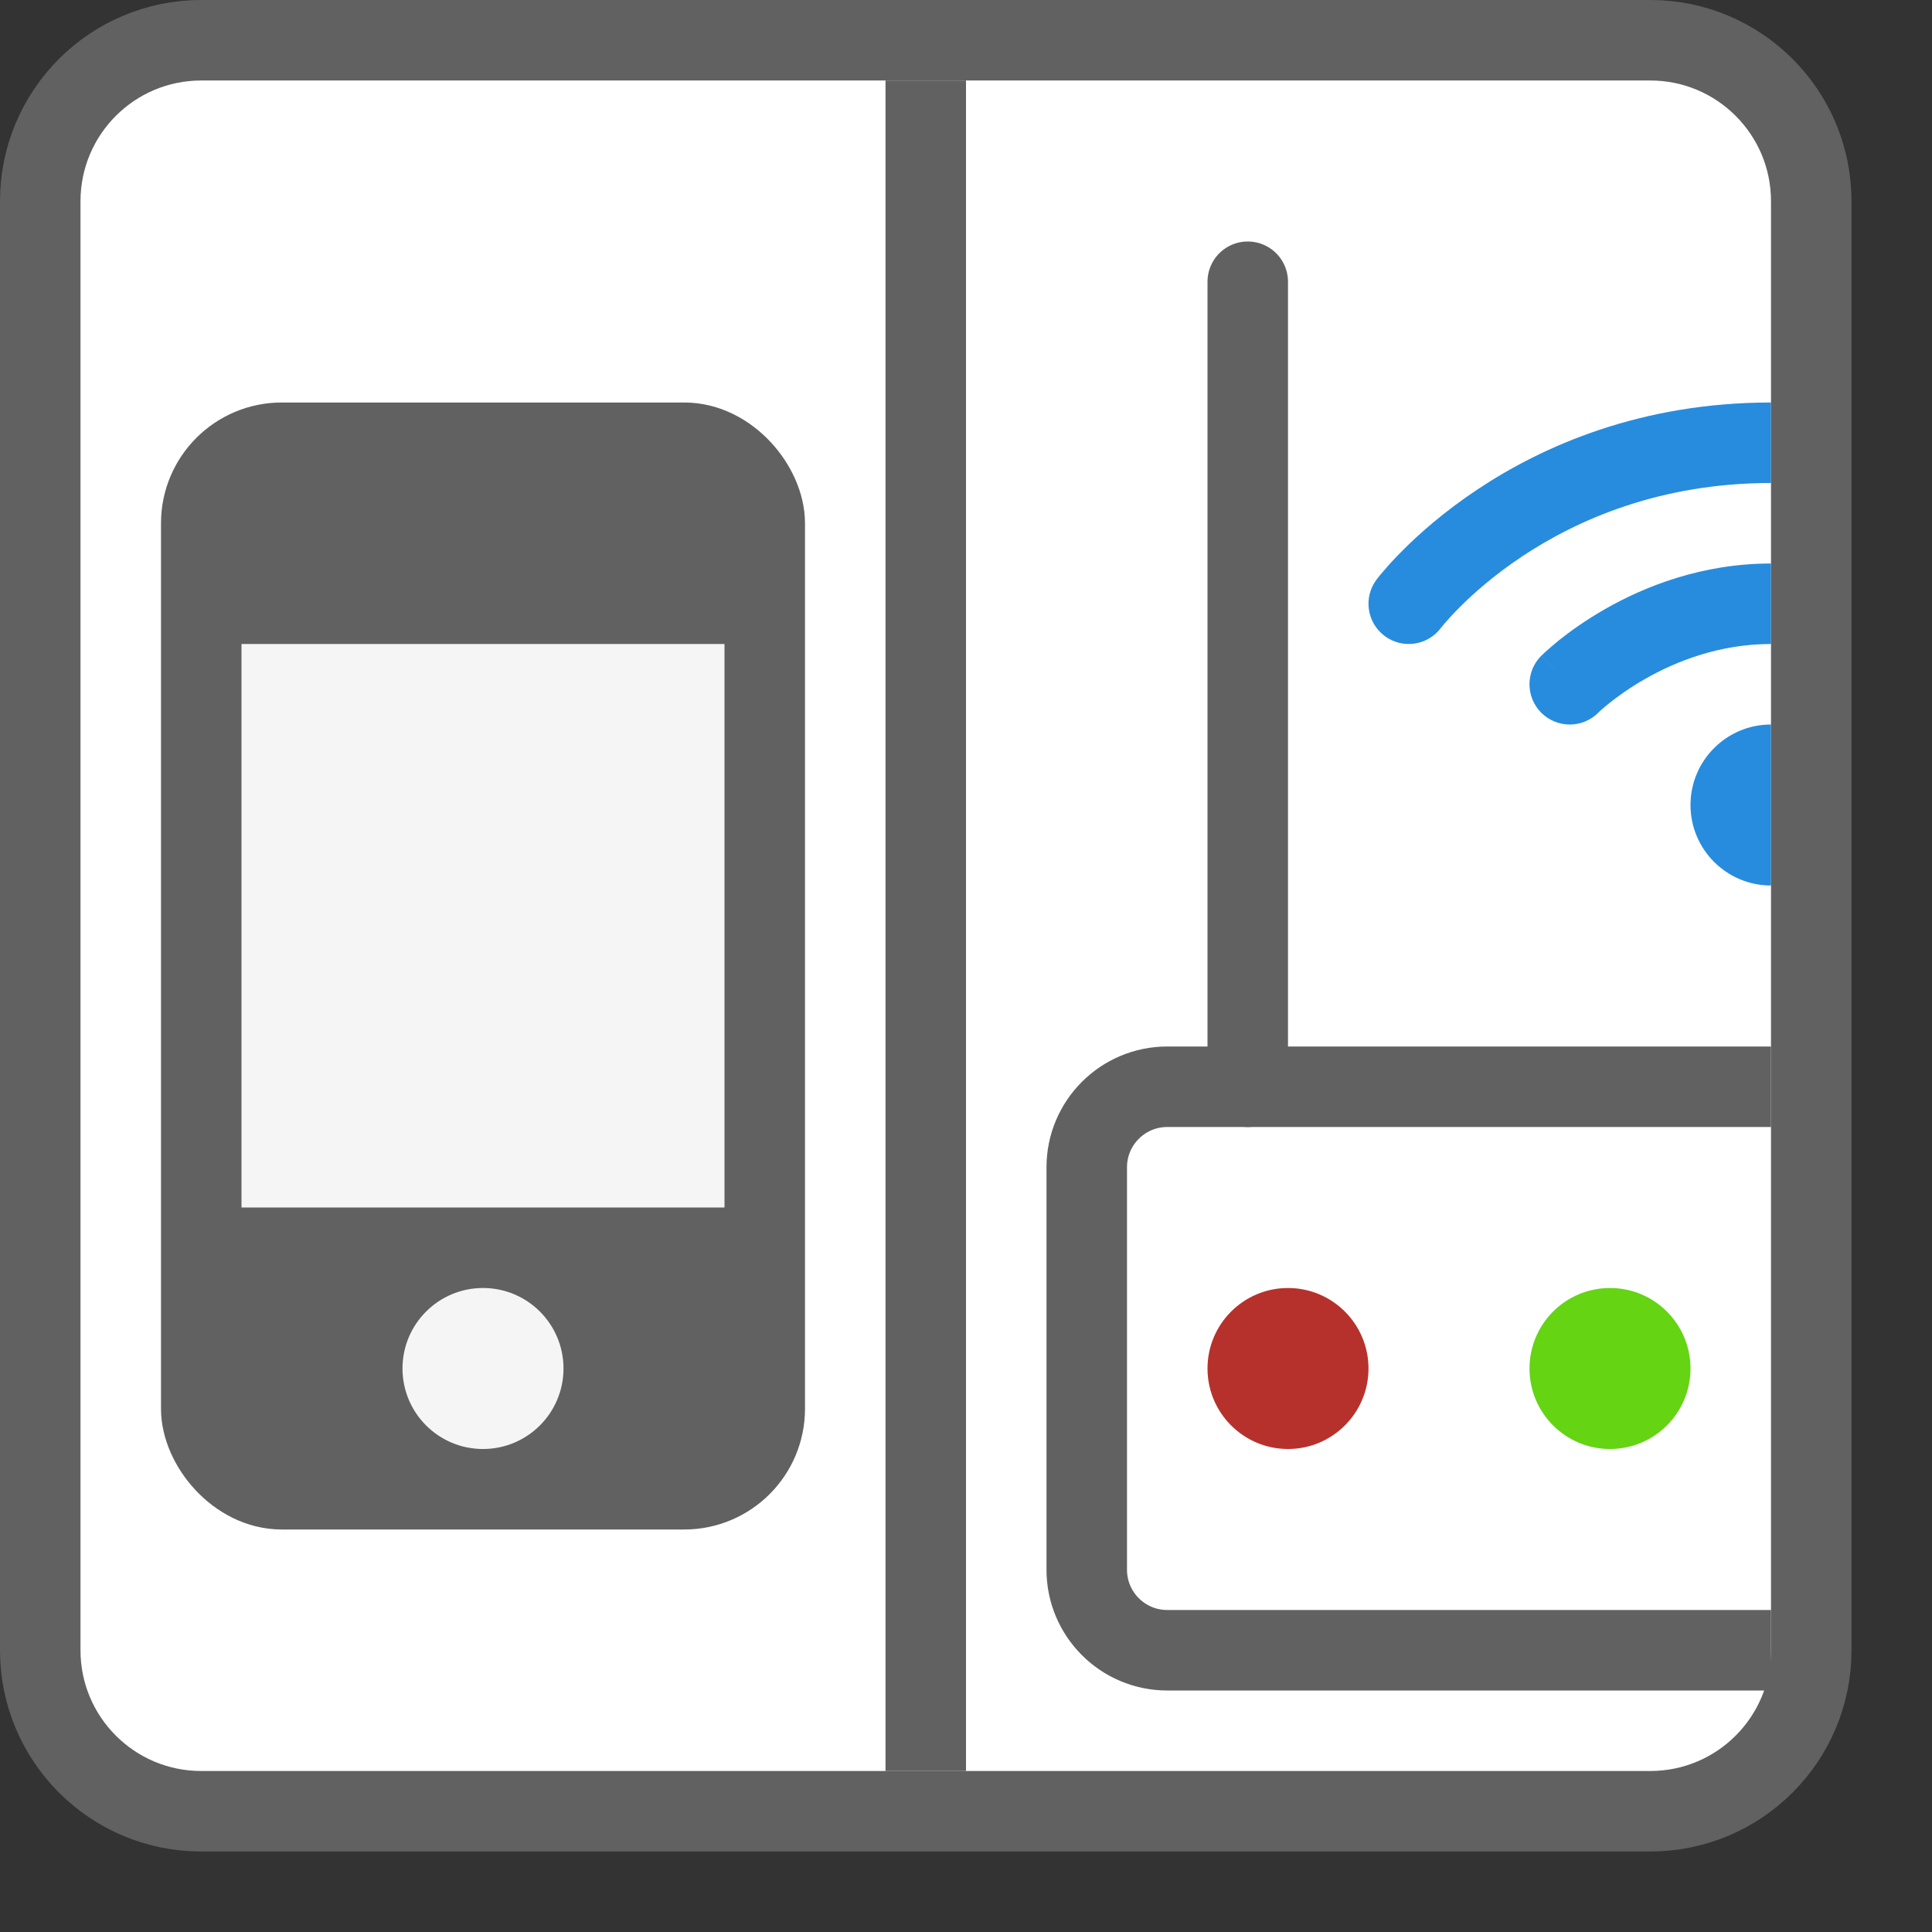 <svg width="24" height="24" viewBox="0 0 24 24" fill="none" xmlns="http://www.w3.org/2000/svg">
<rect x="0" y="0" width="24" height="24" fill="#333333" stroke="none"/>
<path d="M0.5 2.5C0.5 1.395 1.395 0.5 2.5 0.5H20.5C21.605 0.5 22.5 1.395 22.5 2.5V20.5C22.5 21.605 21.605 22.5 20.5 22.5H2.5C1.395 22.5 0.5 21.605 0.5 20.5V2.5Z" fill="#FFFFFF"/>
<path d="M15.5 13.5L15.5 3.5" stroke="#616162" stroke-linecap="round"/>
<path d="M22 13.5H14.5C13.948 13.5 13.5 13.948 13.5 14.5V19.5C13.5 20.052 13.948 20.5 14.5 20.5H22" stroke="#616162"/>
<circle cx="20" cy="17" r="1" fill="#64D413"/>
<path d="M15 17C15 16.448 15.448 16 16 16V16C16.552 16 17 16.448 17 17V17C17 17.552 16.552 18 16 18V18C15.448 18 15 17.552 15 17V17Z" fill="#B7312C"/>
<path d="M22 10C22 10.552 22 11 22 11C21.448 11 21 10.552 21 10C21 9.448 21.448 9 22 9C22 9 22 9.448 22 10Z" fill="#278CDD"/>
<path d="M19.146 8.146C18.951 8.342 18.951 8.658 19.146 8.854C19.342 9.049 19.658 9.049 19.854 8.854L19.146 8.146ZM19.5 8.5C19.854 8.854 19.853 8.854 19.853 8.854C19.853 8.854 19.853 8.854 19.853 8.854C19.853 8.854 19.853 8.854 19.853 8.854C19.852 8.855 19.852 8.855 19.852 8.855C19.852 8.855 19.852 8.855 19.852 8.855C19.853 8.854 19.854 8.853 19.856 8.851C19.861 8.846 19.869 8.839 19.881 8.828C19.904 8.807 19.942 8.774 19.992 8.734C20.093 8.654 20.243 8.544 20.436 8.434C20.823 8.213 21.362 8 22 8L22 7C21.138 7 20.427 7.287 19.939 7.566C19.694 7.706 19.501 7.846 19.367 7.953C19.3 8.007 19.248 8.053 19.211 8.086C19.192 8.103 19.177 8.116 19.167 8.127C19.161 8.132 19.157 8.136 19.154 8.139C19.152 8.141 19.151 8.142 19.149 8.144C19.149 8.144 19.148 8.145 19.148 8.145C19.147 8.145 19.147 8.146 19.147 8.146C19.147 8.146 19.147 8.146 19.147 8.146C19.147 8.146 19.146 8.146 19.5 8.5Z" fill="#278CDD"/>
<path d="M17.1 7.2C16.934 7.421 16.979 7.734 17.2 7.9C17.421 8.066 17.734 8.021 17.9 7.8L17.1 7.2ZM17.5 7.5C17.9 7.8 17.9 7.8 17.9 7.8C17.9 7.8 17.9 7.801 17.899 7.801C17.899 7.801 17.899 7.801 17.899 7.801C17.899 7.801 17.899 7.802 17.899 7.802C17.899 7.802 17.899 7.801 17.9 7.8C17.901 7.799 17.904 7.795 17.908 7.79C17.916 7.779 17.93 7.762 17.95 7.739C17.989 7.694 18.051 7.625 18.135 7.541C18.303 7.373 18.559 7.145 18.902 6.916C19.587 6.46 20.617 6 22 6L22 5C20.383 5 19.163 5.54 18.348 6.084C17.941 6.355 17.634 6.627 17.428 6.834C17.324 6.937 17.245 7.025 17.191 7.089C17.163 7.12 17.142 7.146 17.127 7.165C17.12 7.175 17.114 7.182 17.109 7.188C17.107 7.191 17.105 7.194 17.103 7.196C17.103 7.197 17.102 7.197 17.101 7.198C17.101 7.199 17.101 7.199 17.101 7.199C17.101 7.199 17.1 7.2 17.1 7.2C17.1 7.2 17.1 7.2 17.5 7.5Z" fill="#278CDD"/>
<line x1="11.5" y1="1" x2="11.5" y2="22" stroke="#616162"/>
<rect x="2.5" y="5.5" width="7" height="13" rx="1" fill="#616162" stroke="#616162"/>
<circle cx="6" cy="17" r="1" fill="#F5F5F5"/>
<path d="M3 8H9V15H3V8Z" fill="#F5F5F5"/>
<path d="M0.5 2.5C0.5 1.395 1.395 0.5 2.5 0.5H20.5C21.605 0.5 22.5 1.395 22.5 2.5V20.5C22.5 21.605 21.605 22.5 20.5 22.5H2.5C1.395 22.5 0.5 21.605 0.5 20.5V2.5Z" stroke="#616161" stroke-linejoin="round"/>
</svg>
